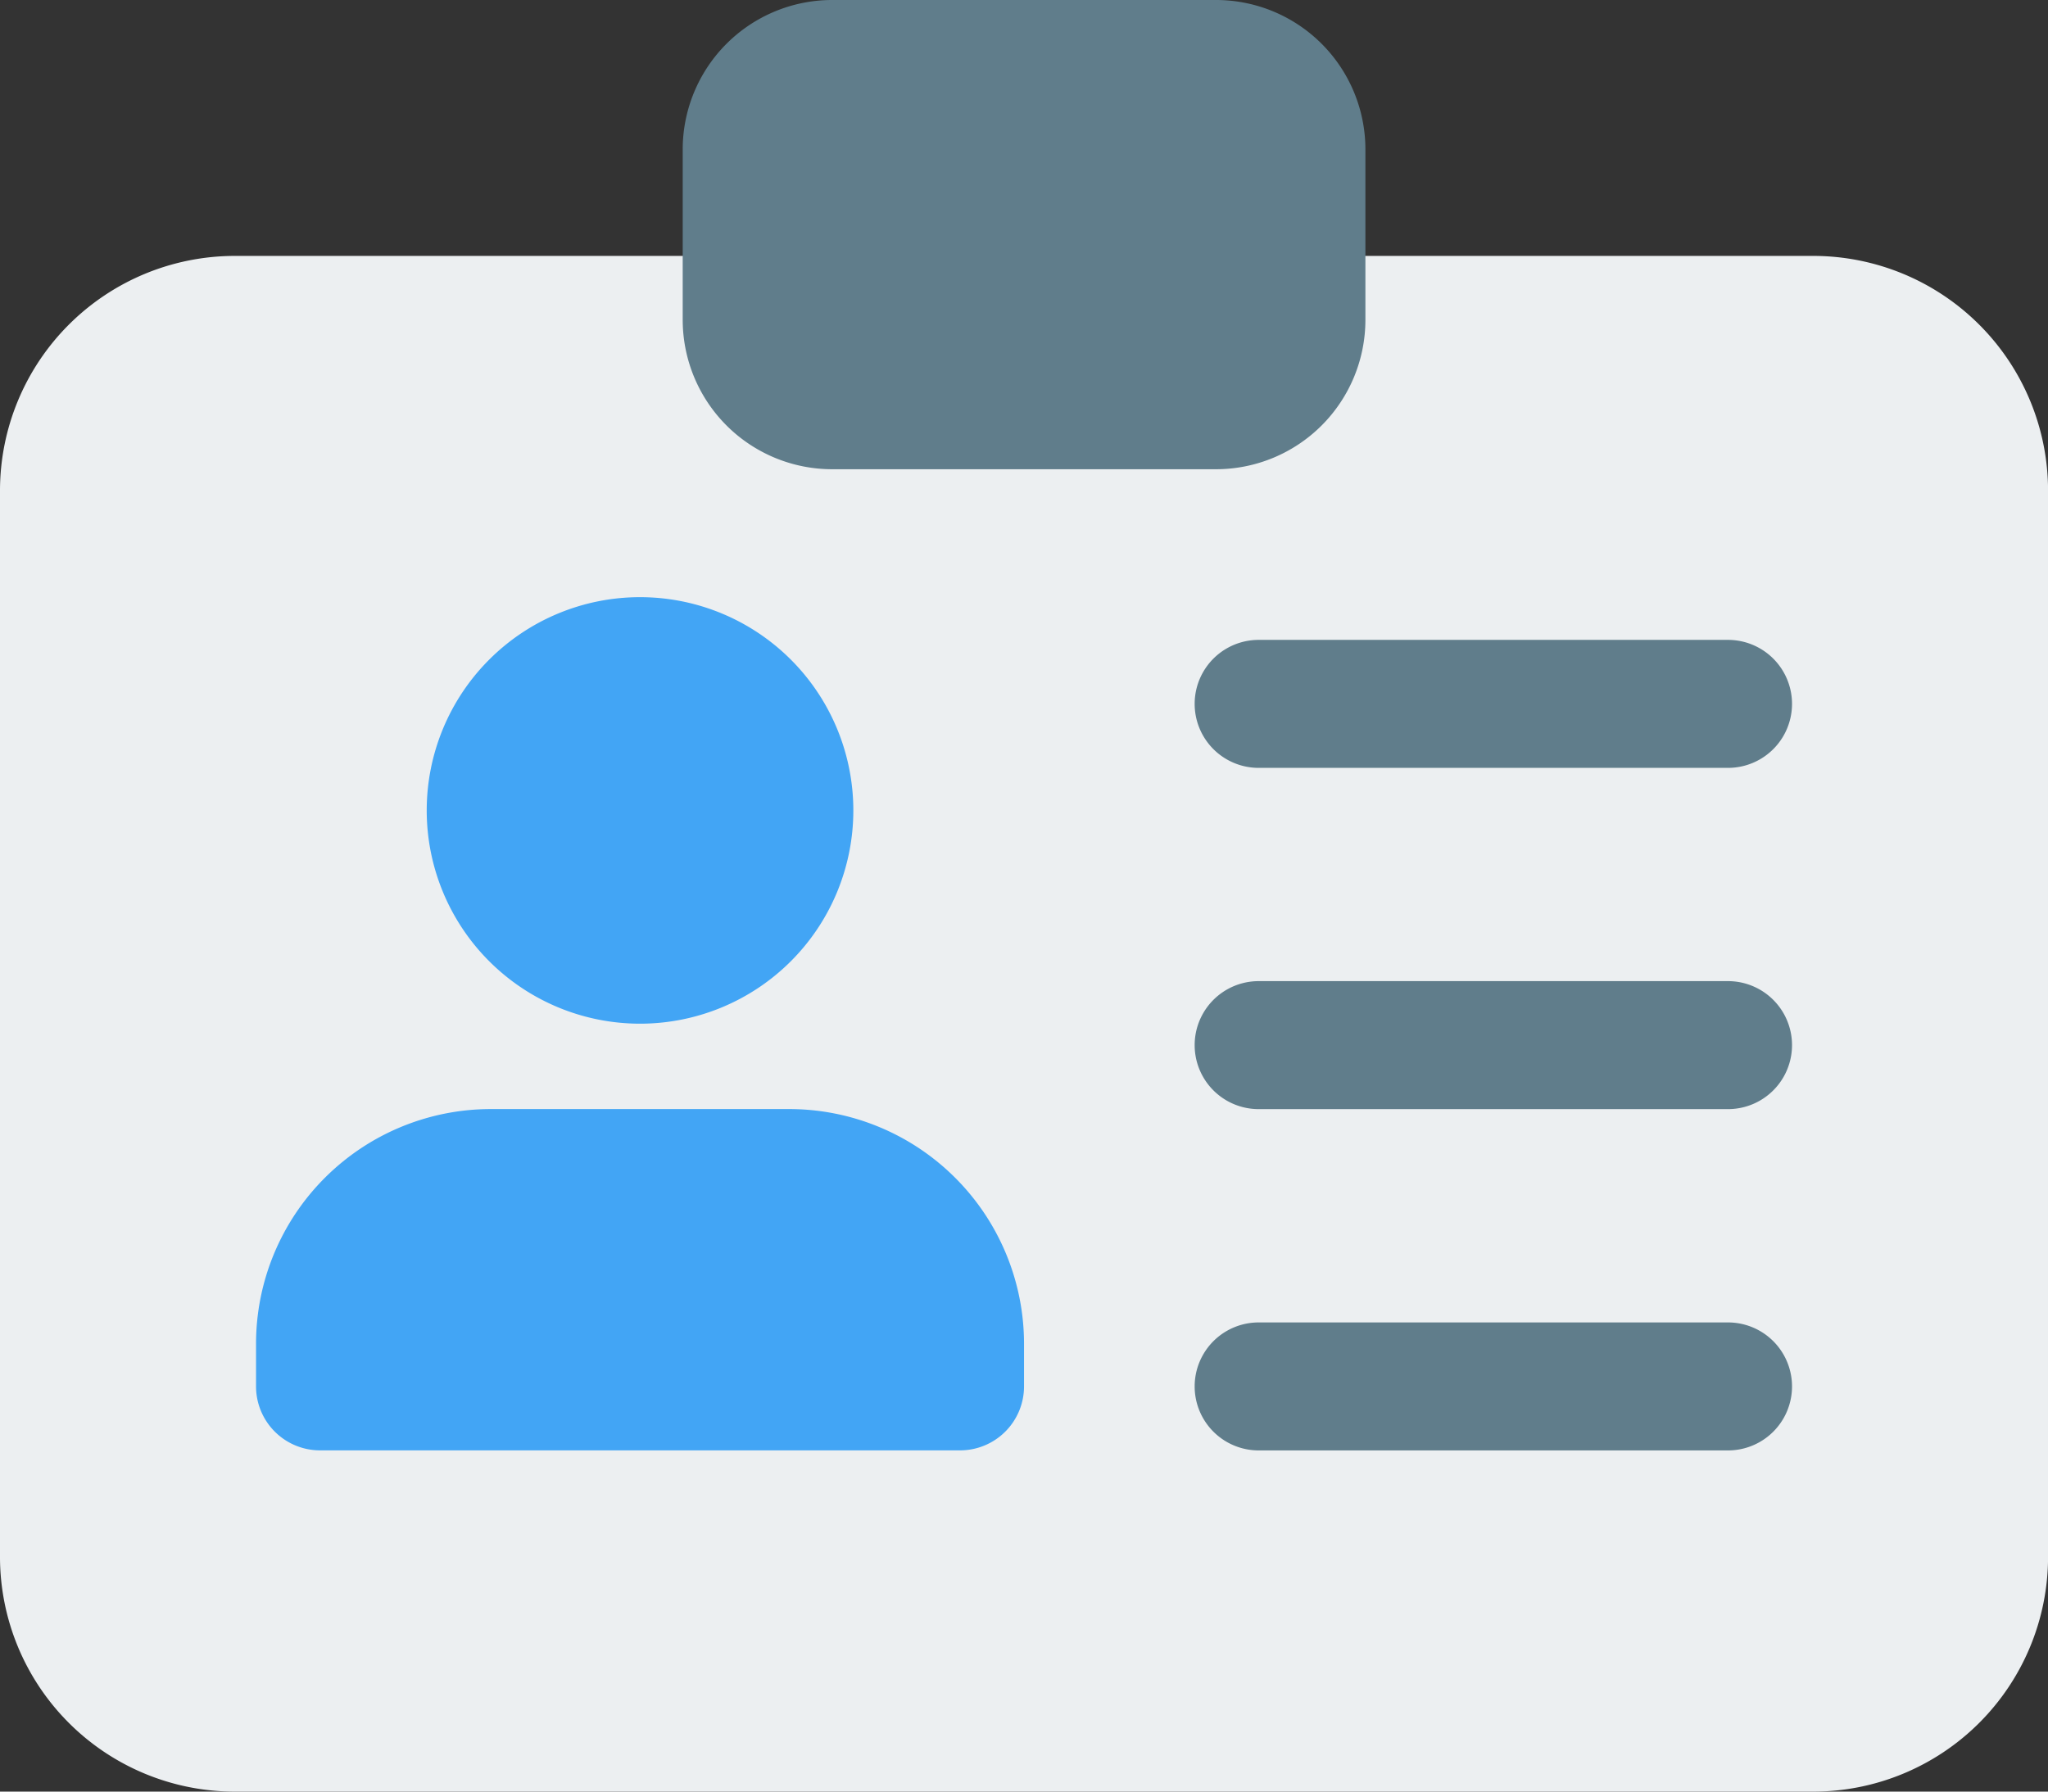 <svg id="name" xmlns="http://www.w3.org/2000/svg" width="36.571" height="32" viewBox="0 0 36.571 32">
  <rect x="0" y="0" width="36.571" height="32" fill="#333333" stroke="none"/>
  <path id="Path_318" data-name="Path 318" d="M32.381,64H4.191A4.194,4.194,0,0,0,0,68.191V87.238a4.194,4.194,0,0,0,4.191,4.191h28.19a4.194,4.194,0,0,0,4.191-4.191V68.191A4.194,4.194,0,0,0,32.381,64Zm0,0" transform="translate(0 -59.429)" fill="#eceff1"/>
  <path id="Path_319" data-name="Path 319" d="M180.192,0h-6.857a2.67,2.67,0,0,0-2.667,2.667V5.714a2.67,2.67,0,0,0,2.667,2.667h6.857a2.669,2.669,0,0,0,2.667-2.667V2.667A2.669,2.669,0,0,0,180.192,0Zm0,0" transform="translate(-158.477)" fill="#607d8b"/>
  <path id="Path_320" data-name="Path 320" d="M114.287,153.142a3.809,3.809,0,1,1-3.809-3.81A3.809,3.809,0,0,1,114.287,153.142Zm0,0" transform="translate(-99.049 -138.666)" fill="#42a5f5"/>
  <path id="Path_321" data-name="Path 321" d="M73.524,277.332H68.19A4.194,4.194,0,0,0,64,281.523v.762a1.143,1.143,0,0,0,1.143,1.143H76.571a1.143,1.143,0,0,0,1.143-1.143v-.762A4.194,4.194,0,0,0,73.524,277.332Zm0,0" transform="translate(-59.428 -257.523)" fill="#42a5f5"/>
  <g id="Group_106" data-name="Group 106" transform="translate(21.333 11.429)">
    <path id="Path_322" data-name="Path 322" d="M308.192,162.286h-8.381a1.143,1.143,0,1,1,0-2.286h8.381a1.143,1.143,0,0,1,0,2.286Zm0,0" transform="translate(-298.668 -160)" fill="#607d8b"/>
    <path id="Path_323" data-name="Path 323" d="M308.192,247.618h-8.381a1.143,1.143,0,1,1,0-2.286h8.381a1.143,1.143,0,0,1,0,2.286Zm0,0" transform="translate(-298.668 -239.237)" fill="#607d8b"/>
    <path id="Path_324" data-name="Path 324" d="M308.192,332.954h-8.381a1.143,1.143,0,1,1,0-2.286h8.381a1.143,1.143,0,0,1,0,2.286Zm0,0" transform="translate(-298.668 -318.477)" fill="#607d8b"/>
  </g>
</svg>
